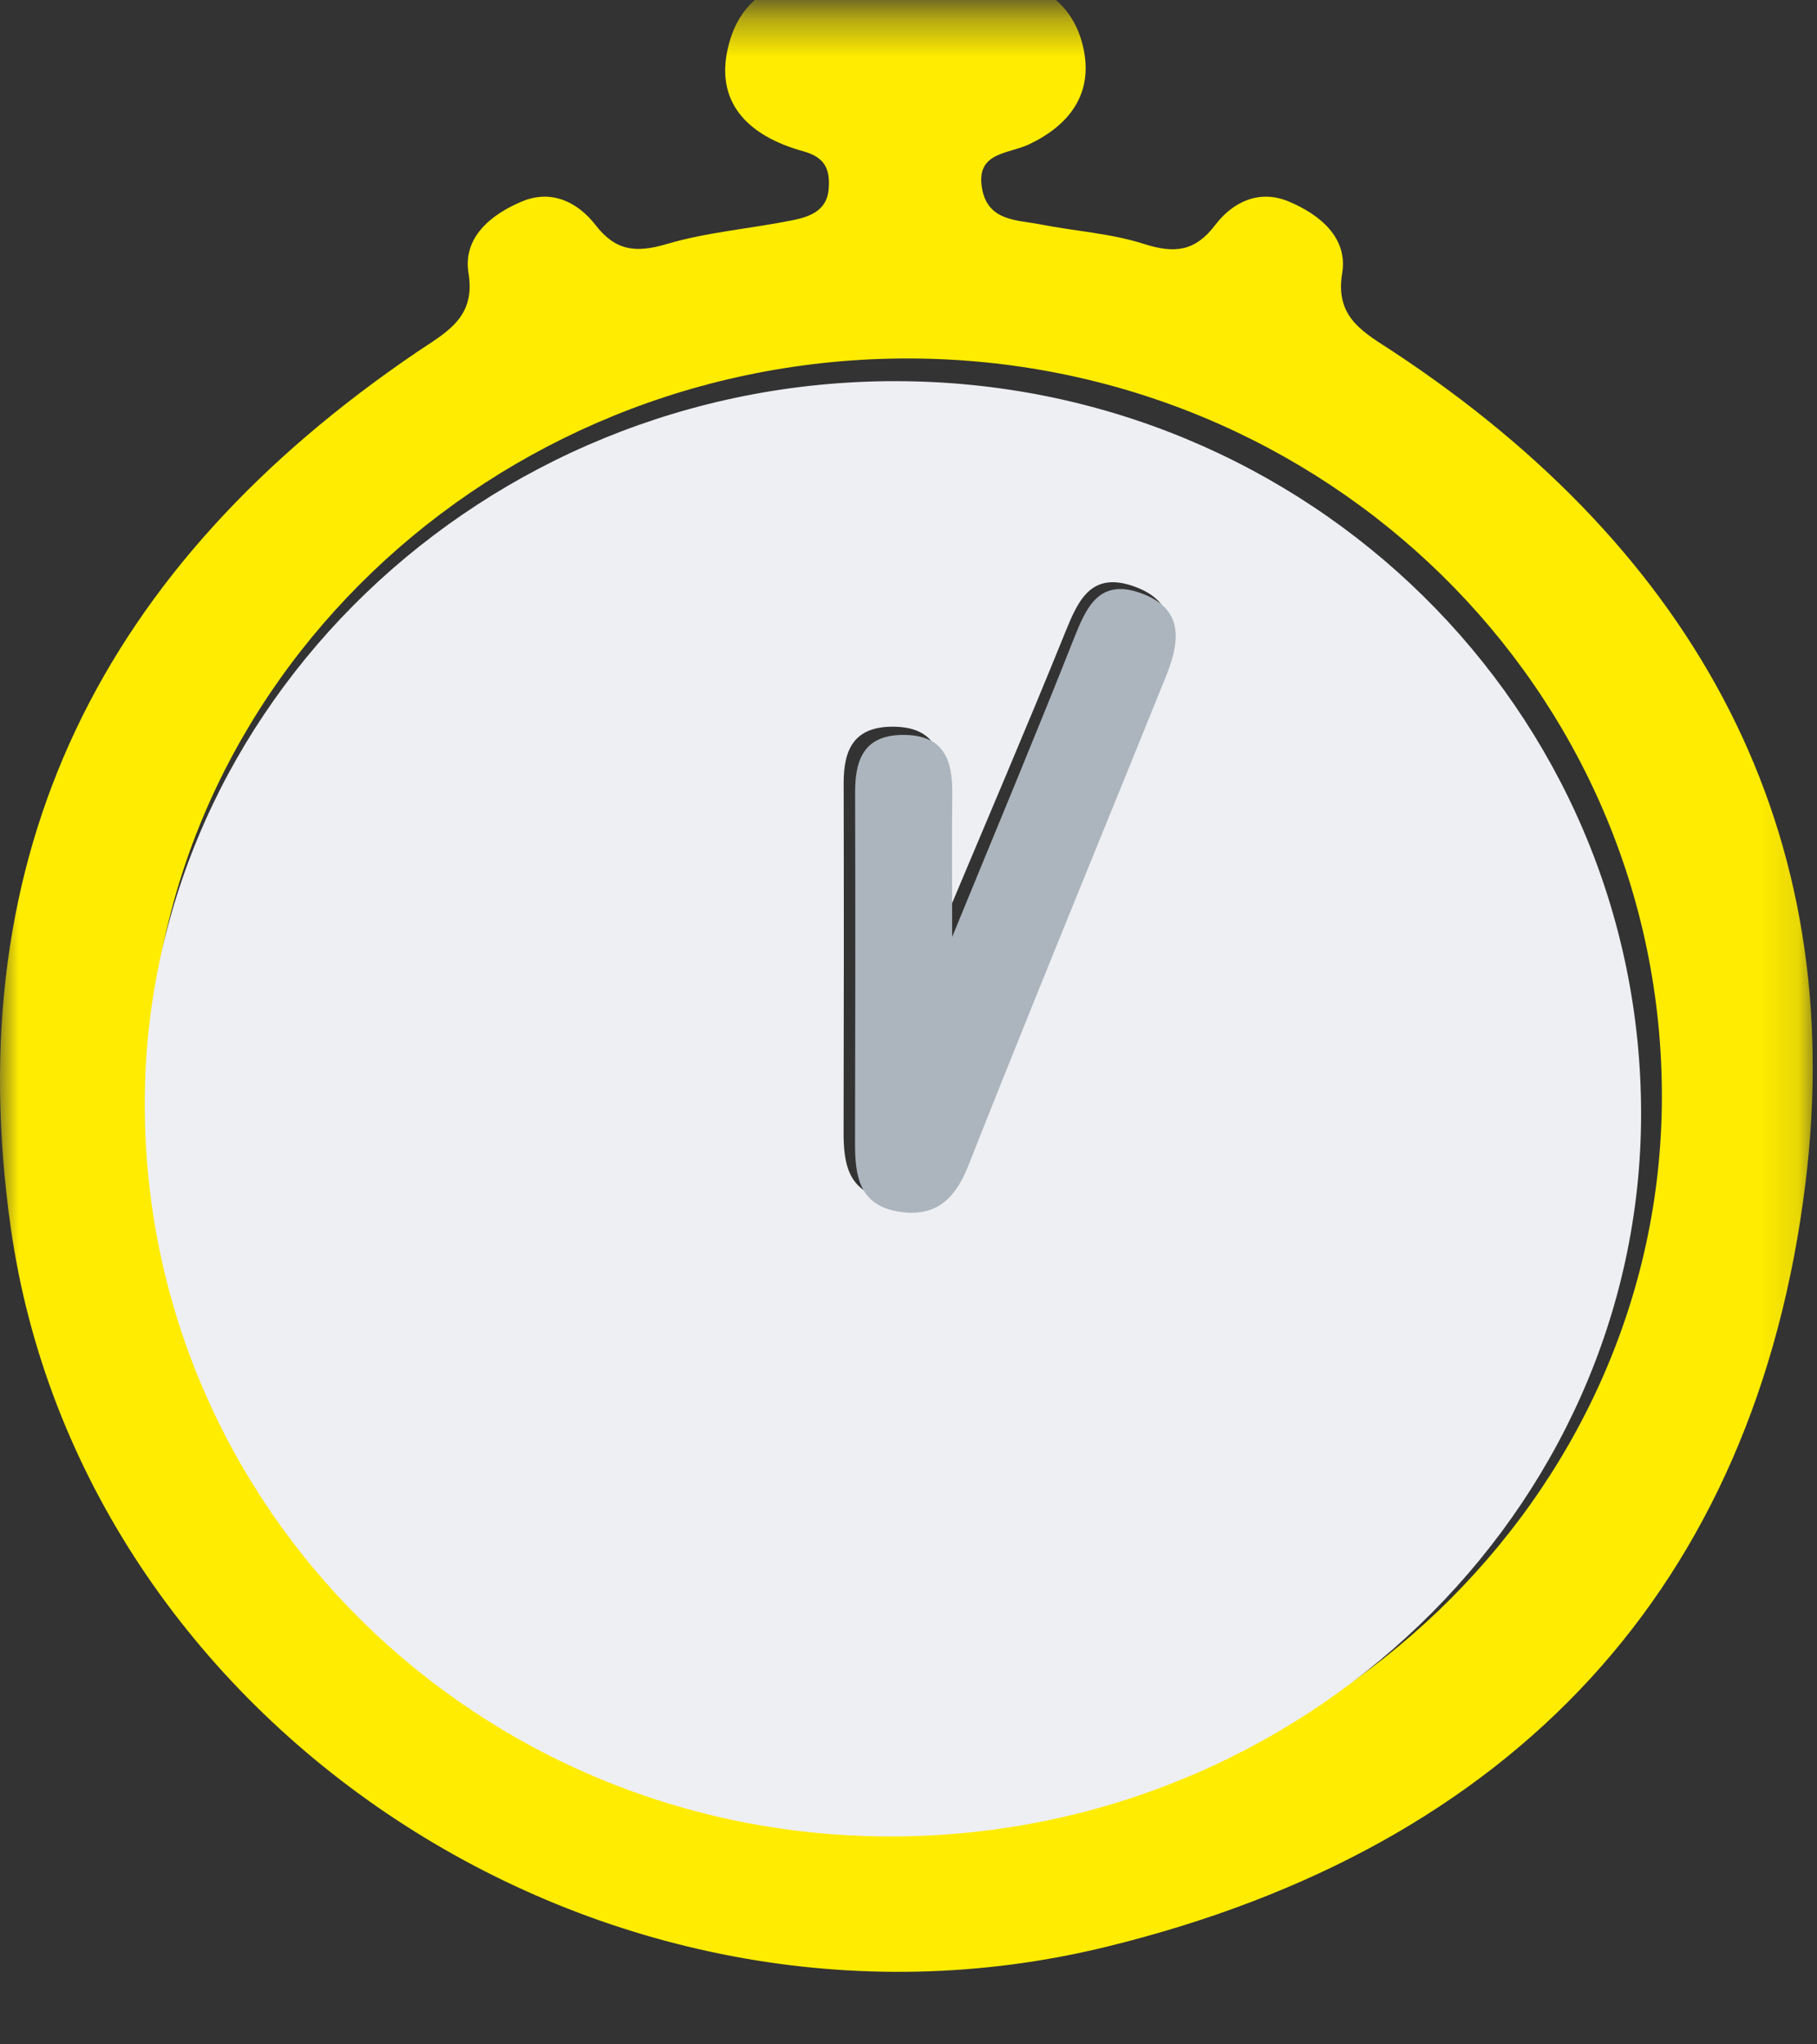 <svg width="48" height="54" viewBox="0 0 48 54" fill="none" xmlns="http://www.w3.org/2000/svg">
<rect x="0" y="0" width="48" height="54" fill="#333333" stroke="none"/>
<mask id="mask0" mask-type="alpha" maskUnits="userSpaceOnUse" x="0" y="0" width="48" height="54">
<path fill-rule="evenodd" clip-rule="evenodd" d="M47.887 53.085H0V0.37L47.887 0.37V53.085Z" fill="white"/>
</mask>
<g mask="url(#mask0)">
<path fill-rule="evenodd" clip-rule="evenodd" d="M23.839 48.19C34.841 48.2 43.879 39.556 43.902 29.001C43.926 18.217 35.019 9.479 23.993 9.469C12.991 9.459 3.953 18.103 3.929 28.658C3.906 39.441 12.813 48.181 23.839 48.19ZM24.014 -0.596C24.813 -0.596 25.617 -0.655 26.41 -0.582C27.597 -0.472 28.41 0.198 28.632 1.327C28.861 2.487 28.253 3.306 27.182 3.814C26.635 4.073 25.764 4.013 25.945 4.99C26.105 5.846 26.859 5.805 27.488 5.928C28.398 6.106 29.345 6.163 30.218 6.443C31.032 6.703 31.573 6.641 32.102 5.944C32.559 5.342 33.257 4.995 34.038 5.32C34.872 5.667 35.613 6.283 35.456 7.22C35.258 8.411 36.058 8.795 36.823 9.3C44.831 14.591 48.847 21.96 47.692 31.277C46.377 41.895 40.004 48.783 29.234 51.421C15.915 54.684 2.135 45.527 0.283 32.42C-1.115 22.534 2.7 14.941 11.013 9.3C11.772 8.784 12.573 8.404 12.377 7.216C12.222 6.278 12.964 5.664 13.797 5.318C14.58 4.994 15.271 5.348 15.734 5.946C16.265 6.632 16.802 6.686 17.621 6.444C18.693 6.128 19.835 6.04 20.939 5.817C21.394 5.725 21.85 5.563 21.892 4.987C21.929 4.489 21.811 4.159 21.221 3.996C19.763 3.594 18.838 2.696 19.259 1.149C19.669 -0.361 20.957 -0.694 22.414 -0.621C22.946 -0.594 23.48 -0.616 24.014 -0.616V-0.596Z" fill="#FFEC00"/>
</g>
<path fill-rule="evenodd" clip-rule="evenodd" d="M24.888 24.483C24.888 22.9 24.879 21.814 24.89 20.728C24.9 19.86 24.674 19.205 23.605 19.195C22.544 19.186 22.285 19.814 22.287 20.695C22.294 23.762 22.293 26.828 22.285 29.895C22.283 30.713 22.391 31.474 23.388 31.659C24.378 31.843 24.942 31.406 25.319 30.475C27.048 26.203 28.842 21.956 30.607 17.697C30.981 16.797 31.146 15.904 29.943 15.484C28.817 15.091 28.479 15.866 28.139 16.705C27.138 19.179 26.084 21.633 24.888 24.483ZM23.512 48.508C12.609 48.499 3.8 39.823 3.824 29.118C3.846 18.64 12.785 10.058 23.664 10.068C34.568 10.078 43.377 18.753 43.353 29.459C43.33 39.937 34.392 48.518 23.512 48.508Z" fill="#EEEFF3"/>
<path fill-rule="evenodd" clip-rule="evenodd" d="M28.357 16.898C28.692 16.051 29.024 15.269 30.134 15.665C31.319 16.089 31.157 16.991 30.788 17.899C30.262 19.202 29.732 20.504 29.202 21.805C27.984 24.799 26.765 27.792 25.578 30.797C25.206 31.738 24.651 32.178 23.675 31.992C22.693 31.805 22.586 31.038 22.588 30.212C22.596 27.117 22.597 24.021 22.59 20.925C22.588 20.036 22.844 19.402 23.889 19.412C24.942 19.422 25.165 20.083 25.156 20.959C25.144 22.055 25.153 23.151 25.153 24.749C26.332 21.873 27.37 19.395 28.357 16.898Z" fill="#ACB5BD"/>
</svg>
